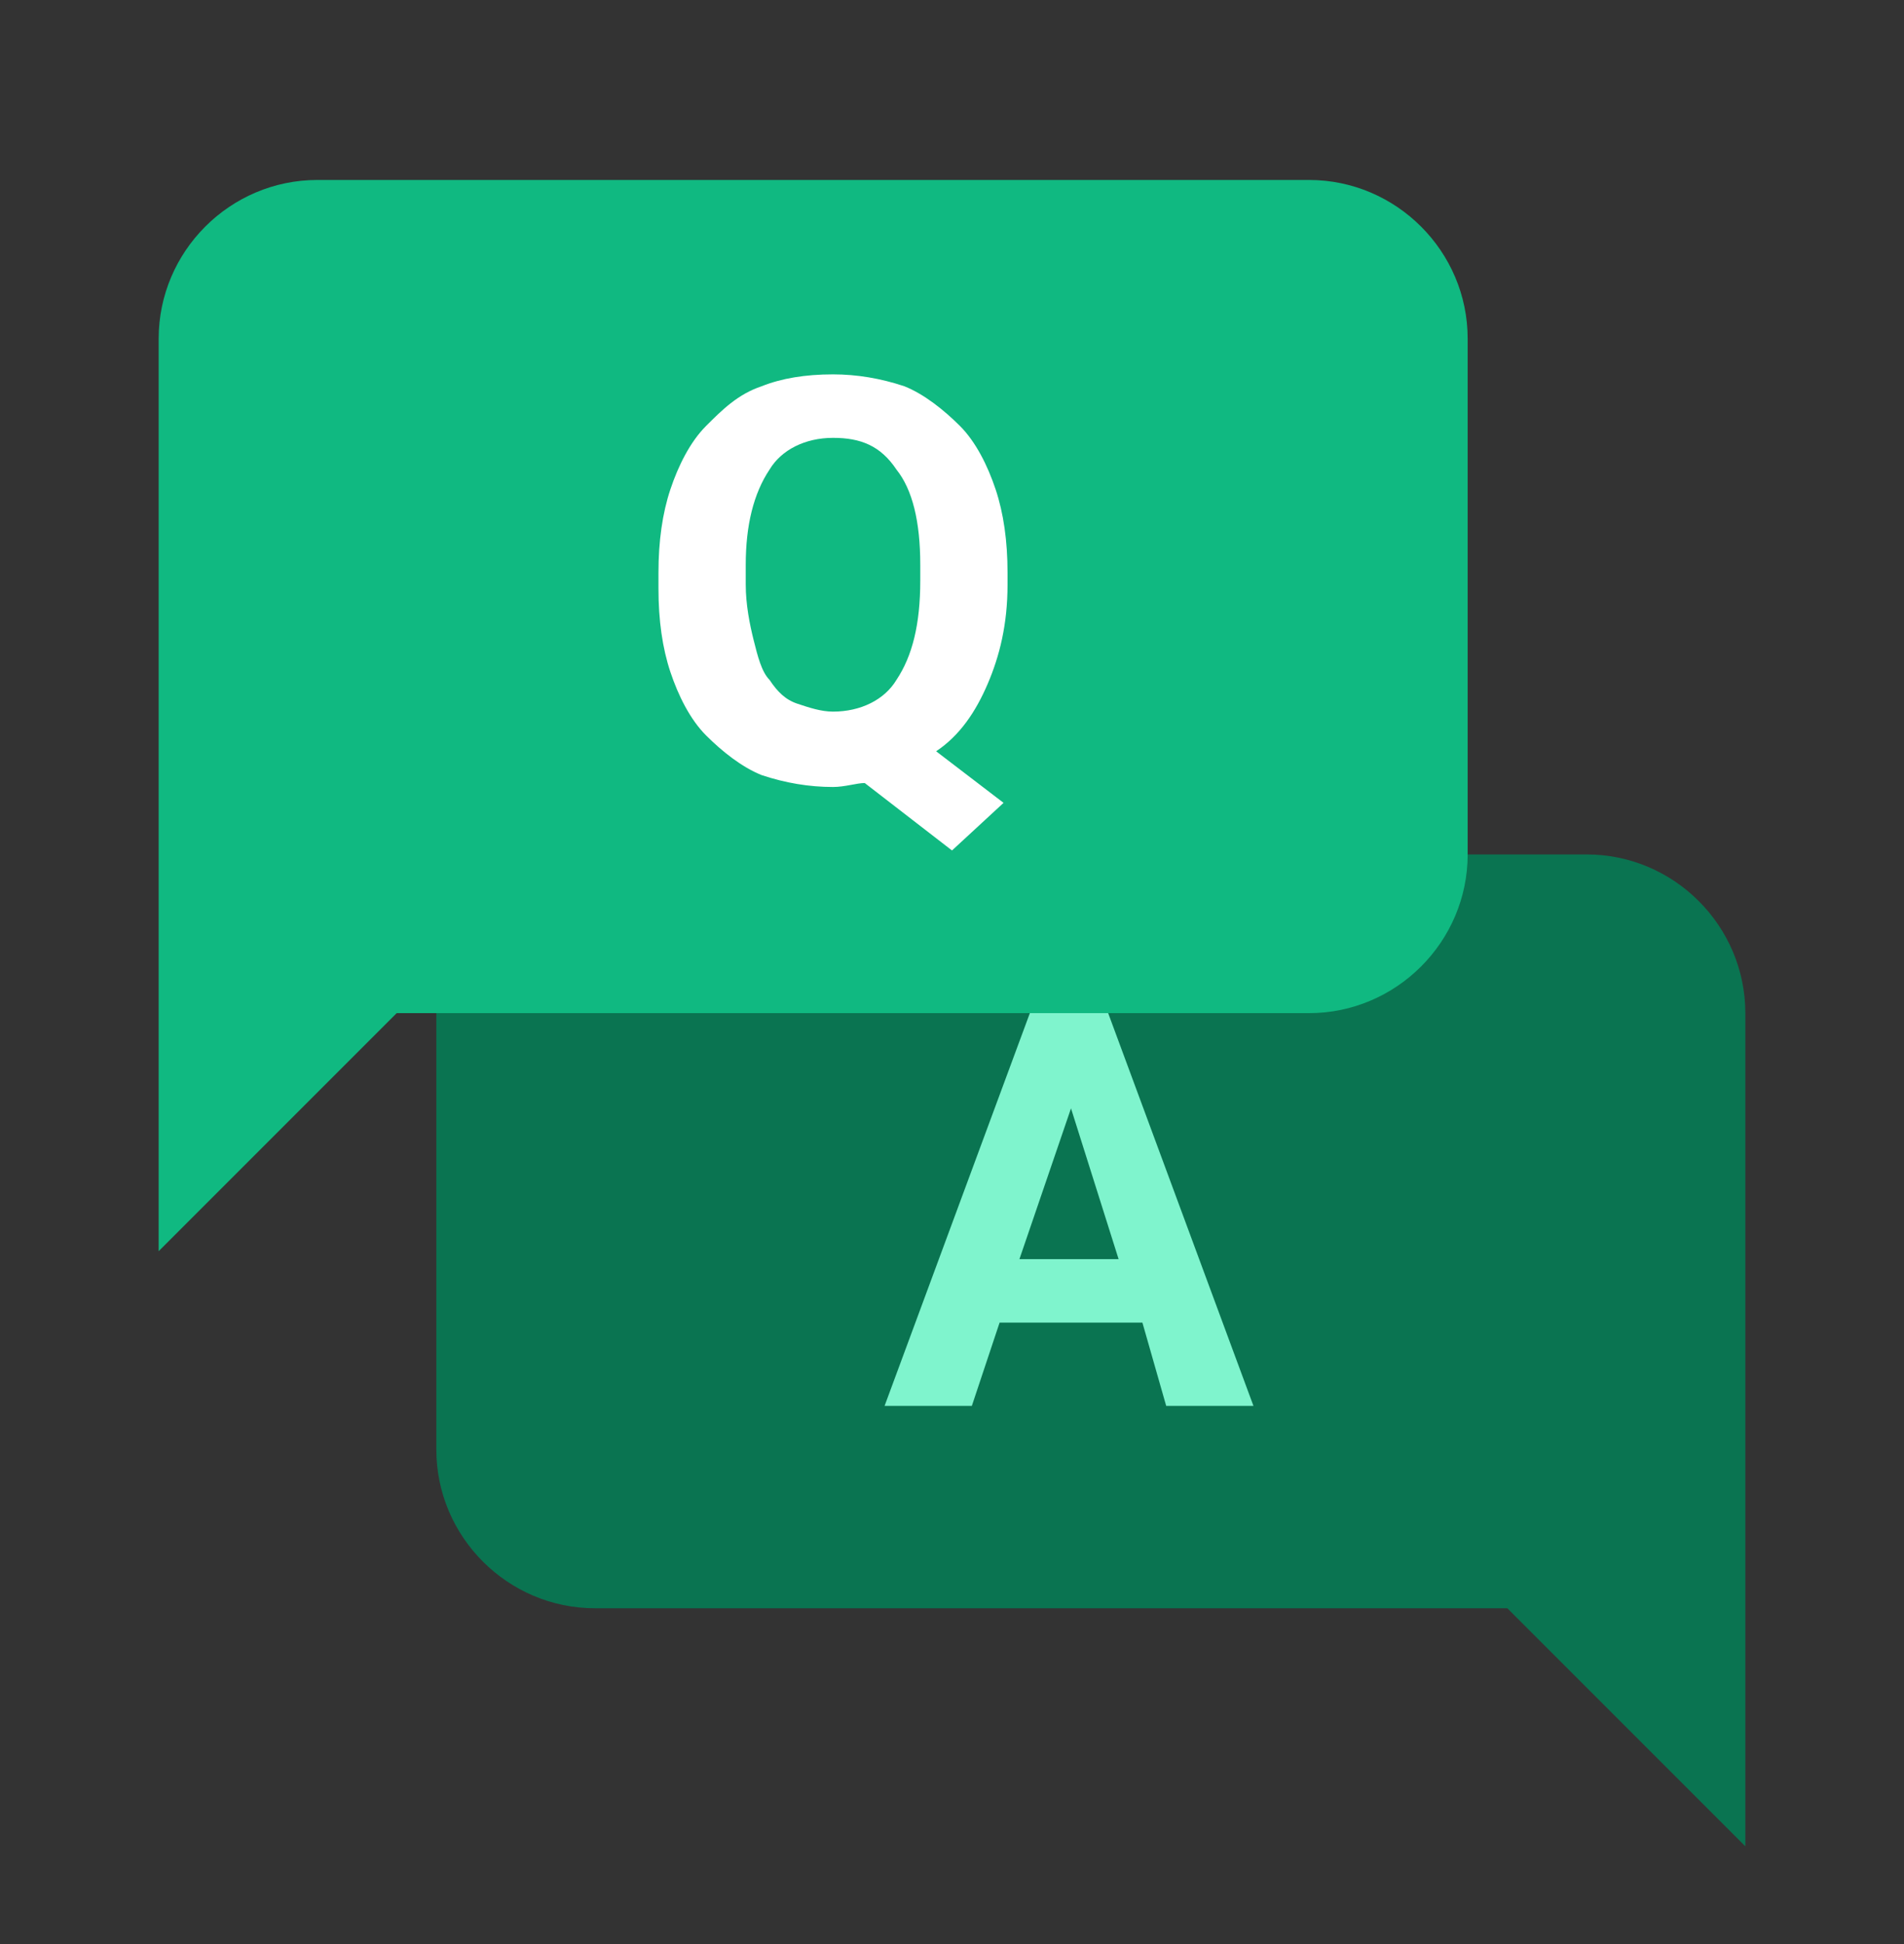 <svg width="48" height="49" viewBox="0 0 48 49" fill="none" xmlns="http://www.w3.org/2000/svg">
<rect x="0" y="0" width="48" height="49" fill="#333333" stroke="none"/>
<path d="M15 40.536H38L44 46.536V25.536C44 23.336 42.2 21.536 40 21.536H15C12.8 21.536 11 23.336 11 25.536V36.536C11 38.736 12.8 40.536 15 40.536Z" fill="#0A7451"/>
<path d="M28.8 33.336H25.2L24.5 35.436H22.3L26 25.436H27.9L31.6 35.436H29.4L28.8 33.336ZM25.7 31.736H28.2L27 27.936L25.7 31.736Z" fill="#7FF4CD"/>
<path d="M33 25.536H10L4 31.536V8.536C4 6.336 5.8 4.536 8 4.536H33C35.2 4.536 37 6.336 37 8.536V21.536C37 23.736 35.2 25.536 33 25.536Z" fill="#10B981"/>
<path d="M25.4 14.736C25.4 15.736 25.2 16.536 24.9 17.236C24.6 17.936 24.2 18.536 23.6 18.936L25.3 20.236L24 21.436L21.8 19.736C21.6 19.736 21.3 19.836 21 19.836C20.4 19.836 19.8 19.736 19.2 19.536C18.7 19.336 18.2 18.936 17.8 18.536C17.4 18.136 17.1 17.536 16.9 16.936C16.7 16.336 16.6 15.636 16.6 14.836V14.436C16.6 13.636 16.7 12.936 16.9 12.336C17.1 11.736 17.4 11.136 17.8 10.736C18.2 10.336 18.6 9.936 19.2 9.736C19.7 9.536 20.3 9.436 21 9.436C21.6 9.436 22.2 9.536 22.8 9.736C23.3 9.936 23.8 10.336 24.2 10.736C24.6 11.136 24.9 11.736 25.1 12.336C25.3 12.936 25.4 13.636 25.4 14.436V14.736ZM23.2 14.236C23.2 13.136 23 12.336 22.6 11.836C22.2 11.236 21.7 11.036 21 11.036C20.3 11.036 19.7 11.336 19.4 11.836C19 12.436 18.8 13.236 18.8 14.236V14.736C18.8 15.236 18.9 15.736 19 16.136C19.1 16.536 19.2 16.936 19.4 17.136C19.6 17.436 19.8 17.636 20.1 17.736C20.4 17.836 20.7 17.936 21 17.936C21.7 17.936 22.3 17.636 22.6 17.136C23 16.536 23.2 15.736 23.2 14.636V14.236Z" fill="white"/>
</svg>

